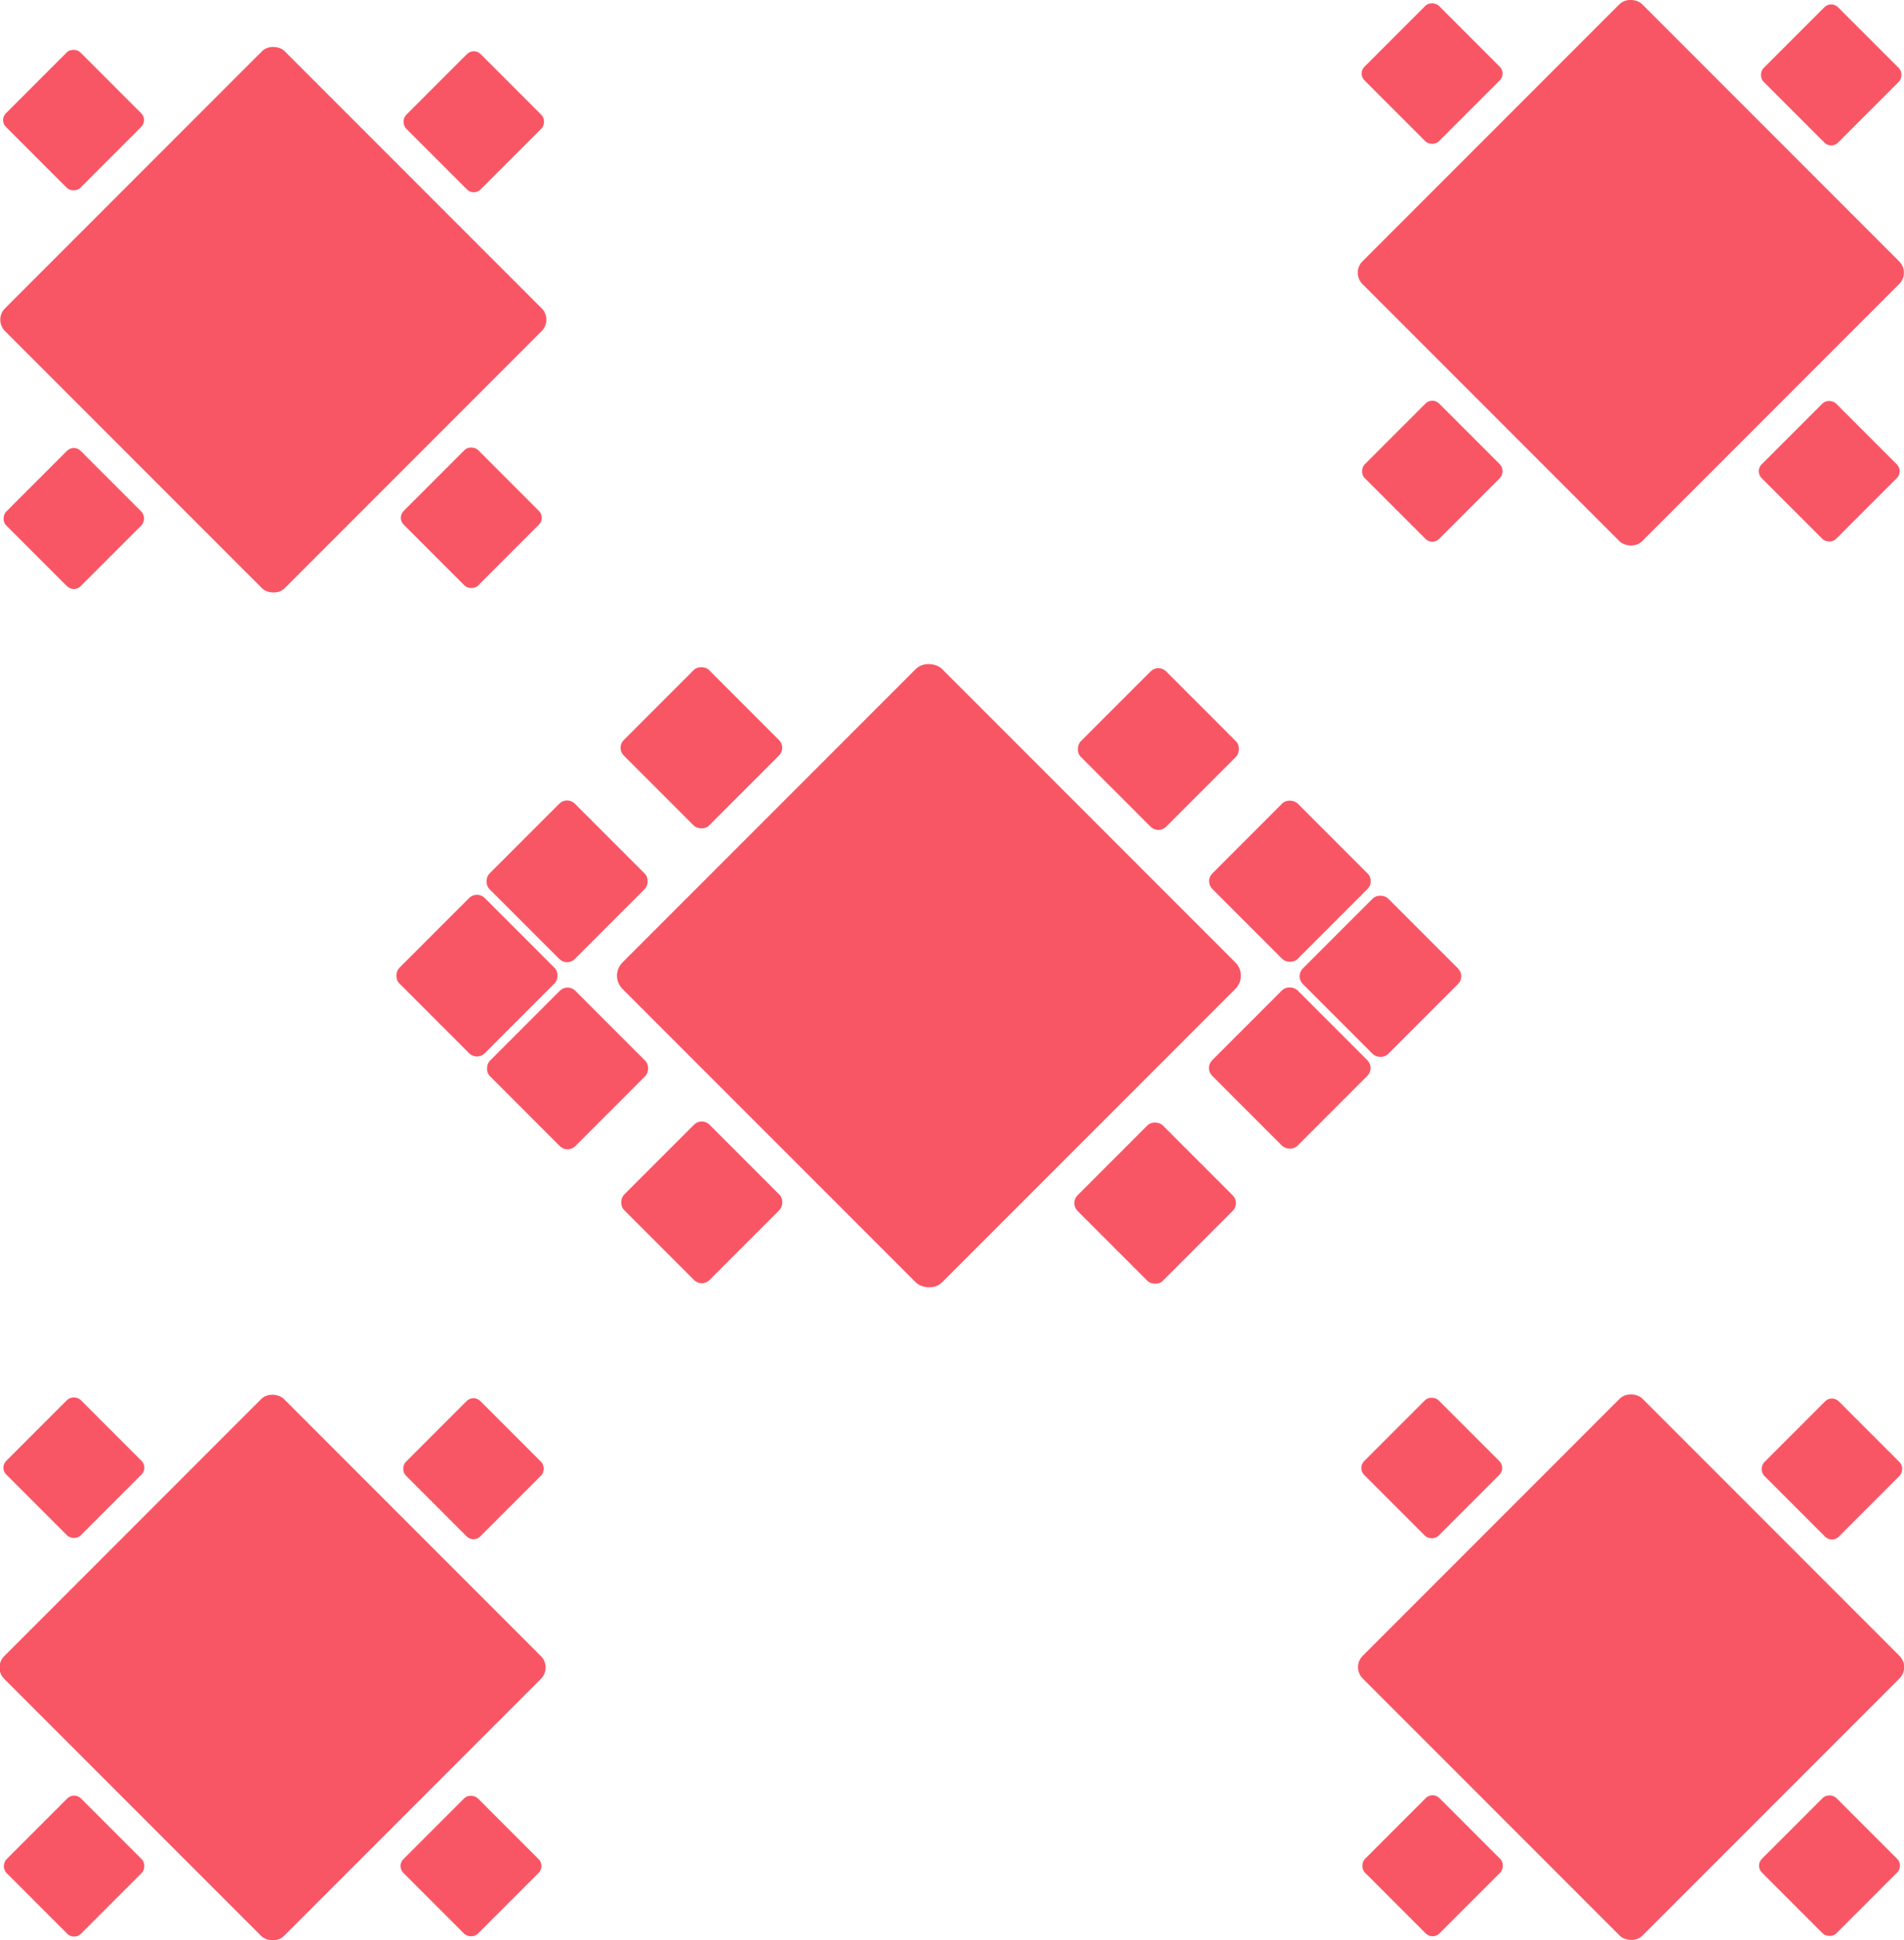 <svg xmlns="http://www.w3.org/2000/svg" viewBox="0 0 29.65 30.2"><defs><style>.cls-1{fill:#f95665;}</style></defs><g id="Layer_2" data-name="Layer 2"><g id="Layer_1-2" data-name="Layer 1"><rect class="cls-1" x="0.34" y="28.22" width="1.64" height="1.64" rx="0.15" transform="translate(-18.56 50.4) rotate(-135)"/><rect class="cls-1" x="6.56" y="22.05" width="1.64" height="1.64" rx="0.15" transform="translate(-3.58 44.25) rotate(-135)"/><rect class="cls-1" x="6.52" y="28.22" width="1.64" height="1.64" rx="0.15" transform="translate(-18.39 13.7) rotate(-45)"/><rect class="cls-1" x="0.33" y="22.03" width="1.64" height="1.64" rx="0.15" transform="translate(-15.82 7.5) rotate(-45)"/><rect class="cls-1" x="1.17" y="22.87" width="6.16" height="6.16" rx="0.25" transform="translate(-17.11 10.61) rotate(-45)"/><rect class="cls-1" x="21.49" y="28.22" width="1.64" height="1.64" rx="0.15" transform="translate(17.55 65.35) rotate(-135)"/><rect class="cls-1" x="27.71" y="22.05" width="1.64" height="1.64" rx="0.15" transform="translate(32.53 59.21) rotate(-135)"/><rect class="cls-1" x="27.67" y="28.22" width="1.64" height="1.64" rx="0.15" transform="translate(-12.19 28.65) rotate(-45)"/><rect class="cls-1" x="21.48" y="22.03" width="1.64" height="1.64" rx="0.15" transform="translate(-9.63 22.46) rotate(-45)"/><rect class="cls-1" x="22.32" y="22.87" width="6.16" height="6.16" rx="0.25" transform="translate(-10.91 25.56) rotate(-45)"/><rect class="cls-1" x="0.34" y="7.24" width="1.64" height="1.64" rx="0.15" transform="translate(-3.73 14.59) rotate(-135)"/><rect class="cls-1" x="6.56" y="1.07" width="1.64" height="1.64" rx="0.15" transform="translate(11.26 8.45) rotate(-135)"/><rect class="cls-1" x="6.52" y="7.24" width="1.64" height="1.64" rx="0.15" transform="translate(-3.55 7.55) rotate(-45)"/><rect class="cls-1" x="0.33" y="1.05" width="1.64" height="1.64" rx="0.15" transform="translate(-0.99 1.36) rotate(-45)"/><rect class="cls-1" x="1.17" y="1.9" width="6.16" height="6.16" rx="0.25" transform="translate(-2.27 4.46) rotate(-45)"/><rect class="cls-1" x="21.49" y="6.52" width="1.64" height="1.64" rx="0.15" transform="translate(32.89 28.3) rotate(-135)"/><rect class="cls-1" x="27.71" y="0.34" width="1.64" height="1.64" rx="0.15" transform="translate(47.87 22.16) rotate(-135)"/><rect class="cls-1" x="27.67" y="6.52" width="1.64" height="1.64" rx="0.15" transform="translate(3.15 22.29) rotate(-45)"/><rect class="cls-1" x="21.48" y="0.33" width="1.64" height="1.64" rx="0.15" transform="translate(5.72 16.1) rotate(-45)"/><rect class="cls-1" x="22.32" y="1.17" width="6.16" height="6.16" rx="0.25" transform="translate(4.43 19.2) rotate(-45)"/><rect class="cls-1" x="9.99" y="17.78" width="1.88" height="1.88" rx="0.17" transform="translate(5.42 39.68) rotate(-135)"/><rect class="cls-1" x="7.9" y="15.69" width="1.88" height="1.88" rx="0.17" transform="translate(3.33 34.64) rotate(-135)"/><rect class="cls-1" x="7.9" y="12.78" width="1.88" height="1.88" rx="0.17" transform="translate(5.38 29.67) rotate(-135)"/><rect class="cls-1" x="6.49" y="14.25" width="1.88" height="1.88" rx="0.17" transform="translate(1.94 31.18) rotate(-135)"/><rect class="cls-1" x="19.15" y="15.69" width="1.88" height="1.88" rx="0.17" transform="translate(-5.88 19.07) rotate(-45)"/><rect class="cls-1" x="19.15" y="12.78" width="1.88" height="1.88" rx="0.17" transform="translate(-3.82 18.22) rotate(-45)"/><rect class="cls-1" x="20.55" y="14.25" width="1.88" height="1.88" rx="0.17" transform="translate(-4.44 19.65) rotate(-45)"/><rect class="cls-1" x="17.1" y="10.72" width="1.88" height="1.88" rx="0.17" transform="translate(22.55 32.66) rotate(-135)"/><rect class="cls-1" x="17.05" y="17.78" width="1.88" height="1.88" rx="0.17" transform="translate(-7.97 18.21) rotate(-45)"/><rect class="cls-1" x="9.98" y="10.7" width="1.88" height="1.88" rx="0.17" transform="translate(-5.03 11.13) rotate(-45)"/><rect class="cls-1" x="10.94" y="11.67" width="7.04" height="7.04" rx="0.29" transform="translate(-6.5 14.67) rotate(-45)"/></g></g></svg>